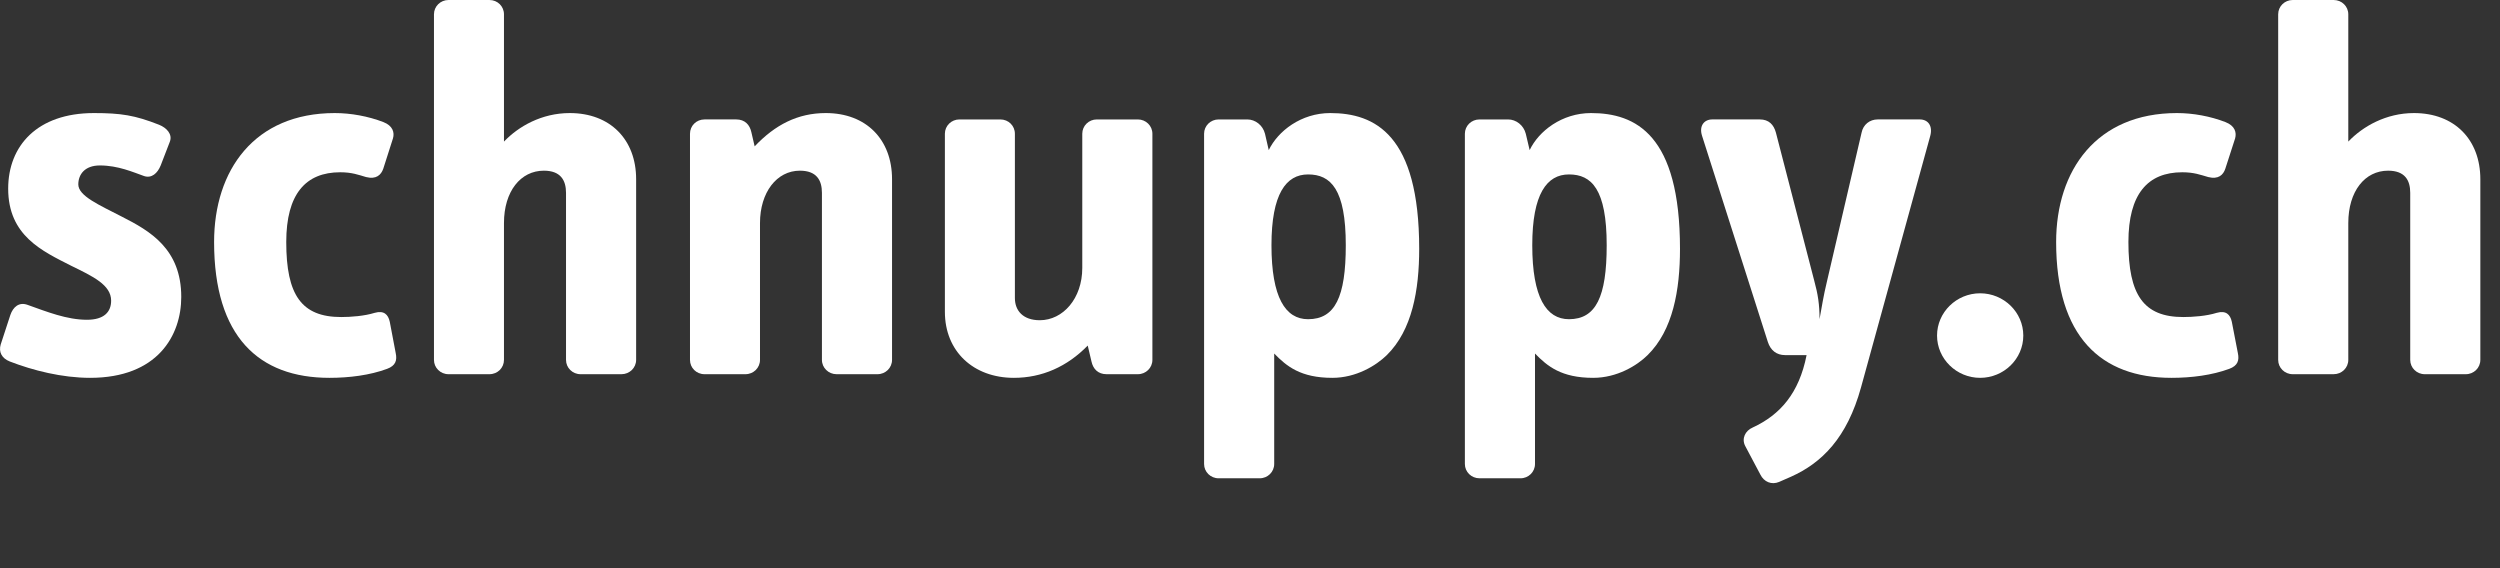 <?xml version="1.0" encoding="UTF-8" standalone="no"?><!DOCTYPE svg PUBLIC "-//W3C//DTD SVG 1.1//EN" "http://www.w3.org/Graphics/SVG/1.1/DTD/svg11.dtd"><svg width="100%" height="100%" viewBox="0 0 22 5" version="1.1" xmlns="http://www.w3.org/2000/svg" xmlns:xlink="http://www.w3.org/1999/xlink" xml:space="preserve" xmlns:serif="http://www.serif.com/" style="fill-rule:evenodd;clip-rule:evenodd;stroke-linejoin:round;stroke-miterlimit:2;"><rect x="0" y="0" width="22" height="5" fill="#333333" stroke="none"/><g id="Schnuppy-Logo" serif:id="Schnuppy Logo"><path d="M0.793,3.325c-0.246,-0 -0.503,-0.065 -0.707,-0.144c-0.071,-0.028 -0.099,-0.084 -0.08,-0.149l0.085,-0.26c0.024,-0.07 0.076,-0.117 0.152,-0.089c0.171,0.061 0.346,0.131 0.522,0.131c0.152,-0 0.213,-0.07 0.213,-0.168c-0,-0.139 -0.161,-0.214 -0.351,-0.307c-0.256,-0.13 -0.555,-0.265 -0.555,-0.679c0,-0.377 0.256,-0.665 0.754,-0.665c0.238,0 0.361,0.019 0.574,0.103c0.067,0.027 0.119,0.083 0.095,0.148l-0.081,0.21c-0.028,0.069 -0.08,0.116 -0.147,0.093c-0.094,-0.033 -0.227,-0.093 -0.388,-0.093c-0.133,-0 -0.19,0.079 -0.19,0.167c-0,0.102 0.185,0.181 0.384,0.284c0.246,0.125 0.522,0.283 0.522,0.706c-0,0.34 -0.209,0.712 -0.802,0.712" style="fill:#fff;fill-rule:nonzero;"/><path d="M3.406,3.246c-0.151,0.056 -0.332,0.079 -0.507,0.079c-0.622,-0 -1.015,-0.363 -1.015,-1.195c-0,-0.633 0.355,-1.135 1.062,-1.135c0.142,0 0.294,0.028 0.427,0.079c0.085,0.033 0.1,0.093 0.085,0.144l-0.085,0.266c-0.019,0.055 -0.062,0.097 -0.152,0.074c-0.066,-0.019 -0.123,-0.042 -0.227,-0.042c-0.304,0 -0.475,0.191 -0.475,0.614c0,0.465 0.133,0.66 0.484,0.66c0.085,0 0.204,-0.009 0.294,-0.037c0.081,-0.023 0.119,0.014 0.133,0.079l0.052,0.274c0.014,0.065 0,0.112 -0.076,0.14" style="fill:#fff;fill-rule:nonzero;"/><path d="M5.469,3.293l-0.36,-0c-0.071,-0 -0.128,-0.056 -0.128,-0.126l-0,-1.47c-0,-0.111 -0.048,-0.195 -0.195,-0.195c-0.204,-0 -0.351,0.181 -0.351,0.461l0,1.204c0,0.07 -0.056,0.126 -0.128,0.126l-0.36,-0c-0.071,-0 -0.128,-0.056 -0.128,-0.126l-0,-3.041c-0,-0.07 0.057,-0.126 0.128,-0.126l0.36,-0c0.072,-0 0.128,0.056 0.128,0.126l0,1.12c0.128,-0.134 0.332,-0.251 0.579,-0.251c0.356,0 0.584,0.233 0.584,0.582l-0,1.59c-0,0.07 -0.058,0.126 -0.129,0.126" style="fill:#fff;fill-rule:nonzero;"/><path d="M7.722,3.293l-0.36,-0c-0.071,-0 -0.129,-0.056 -0.129,-0.126l0,-1.47c0,-0.111 -0.047,-0.195 -0.194,-0.195c-0.204,-0 -0.351,0.191 -0.351,0.461l0,1.204c0,0.07 -0.057,0.126 -0.128,0.126l-0.36,-0c-0.072,-0 -0.128,-0.056 -0.128,-0.126l-0,-1.99c-0,-0.07 0.056,-0.126 0.128,-0.126l0.279,-0c0.076,-0 0.119,0.047 0.133,0.112l0.029,0.125c0.18,-0.19 0.379,-0.293 0.626,-0.293c0.356,0 0.583,0.233 0.583,0.582l0,1.59c0,0.07 -0.057,0.126 -0.128,0.126" style="fill:#fff;fill-rule:nonzero;"/><path d="M10.013,3.293l-0.275,-0c-0.076,-0 -0.119,-0.047 -0.133,-0.112l-0.033,-0.14c-0.181,0.186 -0.403,0.284 -0.65,0.284c-0.356,-0 -0.607,-0.233 -0.607,-0.581l-0,-1.567c-0,-0.07 0.057,-0.126 0.128,-0.126l0.36,-0c0.072,-0 0.128,0.056 0.128,0.126l0,1.446c0,0.111 0.072,0.195 0.219,0.195c0.204,0 0.374,-0.191 0.374,-0.46l0,-1.181c0,-0.07 0.057,-0.126 0.128,-0.126l0.361,-0c0.071,-0 0.128,0.056 0.128,0.126l0,1.99c0,0.07 -0.057,0.126 -0.128,0.126" style="fill:#fff;fill-rule:nonzero;"/><path d="M12.204,3.125c-0.095,0.093 -0.271,0.2 -0.479,0.2c-0.28,-0 -0.403,-0.102 -0.512,-0.214l-0,0.972c-0,0.07 -0.057,0.126 -0.128,0.126l-0.361,-0c-0.071,-0 -0.128,-0.056 -0.128,-0.126l0,-2.906c0,-0.07 0.057,-0.126 0.128,-0.126l0.252,0c0.071,0 0.137,0.051 0.156,0.126l0.033,0.144c0.081,-0.168 0.285,-0.326 0.541,-0.326c0.394,0 0.783,0.191 0.783,1.195c-0,0.363 -0.062,0.716 -0.285,0.935m-0.693,-1.59c-0.194,-0 -0.322,0.172 -0.322,0.623c-0,0.46 0.123,0.651 0.322,0.651c0.238,-0 0.332,-0.196 0.332,-0.651c0,-0.493 -0.132,-0.623 -0.332,-0.623" style="fill:#fff;fill-rule:nonzero;"/><path d="M14.499,3.125c-0.094,0.093 -0.27,0.2 -0.479,0.2c-0.28,-0 -0.403,-0.102 -0.512,-0.214l-0,0.972c-0,0.07 -0.057,0.126 -0.128,0.126l-0.36,-0c-0.072,-0 -0.129,-0.056 -0.129,-0.126l0,-2.906c0,-0.07 0.057,-0.126 0.129,-0.126l0.251,0c0.071,0 0.137,0.051 0.156,0.126l0.034,0.144c0.08,-0.168 0.284,-0.326 0.54,-0.326c0.394,0 0.783,0.191 0.783,1.195c0,0.363 -0.062,0.716 -0.285,0.935m-0.692,-1.59c-0.195,-0 -0.323,0.172 -0.323,0.623c0,0.46 0.124,0.651 0.323,0.651c0.237,-0 0.332,-0.196 0.332,-0.651c-0,-0.493 -0.133,-0.623 -0.332,-0.623" style="fill:#fff;fill-rule:nonzero;"/><path d="M16.377,3.409c-0.123,0.446 -0.346,0.665 -0.616,0.786l-0.105,0.046c-0.066,0.028 -0.133,0 -0.165,-0.065l-0.133,-0.251c-0.034,-0.065 -0,-0.135 0.066,-0.163c0.242,-0.112 0.408,-0.302 0.474,-0.637l-0.189,0c-0.076,0 -0.128,-0.042 -0.152,-0.116l-0.579,-1.814c-0.028,-0.088 0.019,-0.144 0.09,-0.144l0.418,-0c0.08,-0 0.123,0.046 0.142,0.116l0.337,1.302c0.033,0.121 0.047,0.21 0.047,0.34c0.019,-0.103 0.033,-0.2 0.067,-0.34l0.303,-1.302c0.014,-0.07 0.071,-0.116 0.142,-0.116l0.37,-0c0.072,-0 0.119,0.056 0.09,0.153l-0.607,2.205Z" style="fill:#fff;fill-rule:nonzero;"/><path d="M17.425,3.325c-0.208,-0 -0.379,-0.167 -0.379,-0.372c0,-0.205 0.171,-0.372 0.379,-0.372c0.209,0 0.38,0.167 0.38,0.372c-0,0.205 -0.171,0.372 -0.38,0.372" style="fill:#fff;fill-rule:nonzero;"/><path d="M19.617,3.246c-0.152,0.056 -0.332,0.079 -0.508,0.079c-0.621,-0 -1.015,-0.363 -1.015,-1.195c0,-0.633 0.356,-1.135 1.063,-1.135c0.142,0 0.294,0.028 0.426,0.079c0.086,0.033 0.1,0.093 0.086,0.144l-0.086,0.266c-0.018,0.055 -0.061,0.097 -0.151,0.074c-0.067,-0.019 -0.124,-0.042 -0.228,-0.042c-0.304,0 -0.474,0.191 -0.474,0.614c-0,0.465 0.133,0.66 0.483,0.66c0.086,0 0.205,-0.009 0.294,-0.037c0.081,-0.023 0.119,0.014 0.133,0.079l0.053,0.274c0.014,0.065 -0,0.112 -0.076,0.14" style="fill:#fff;fill-rule:nonzero;"/><path d="M21.699,3.293l-0.361,-0c-0.071,-0 -0.128,-0.056 -0.128,-0.126l-0,-1.47c-0,-0.111 -0.047,-0.195 -0.195,-0.195c-0.204,-0 -0.35,0.181 -0.35,0.461l-0,1.204c-0,0.07 -0.057,0.126 -0.129,0.126l-0.36,-0c-0.071,-0 -0.128,-0.056 -0.128,-0.126l0,-3.041c0,-0.07 0.057,-0.126 0.128,-0.126l0.36,-0c0.072,-0 0.129,0.056 0.129,0.126l-0,1.12c0.128,-0.134 0.332,-0.251 0.578,-0.251c0.356,0 0.584,0.233 0.584,0.582l-0,1.59c-0,0.07 -0.057,0.126 -0.128,0.126" style="fill:#fff;fill-rule:nonzero;"/></g></svg>
